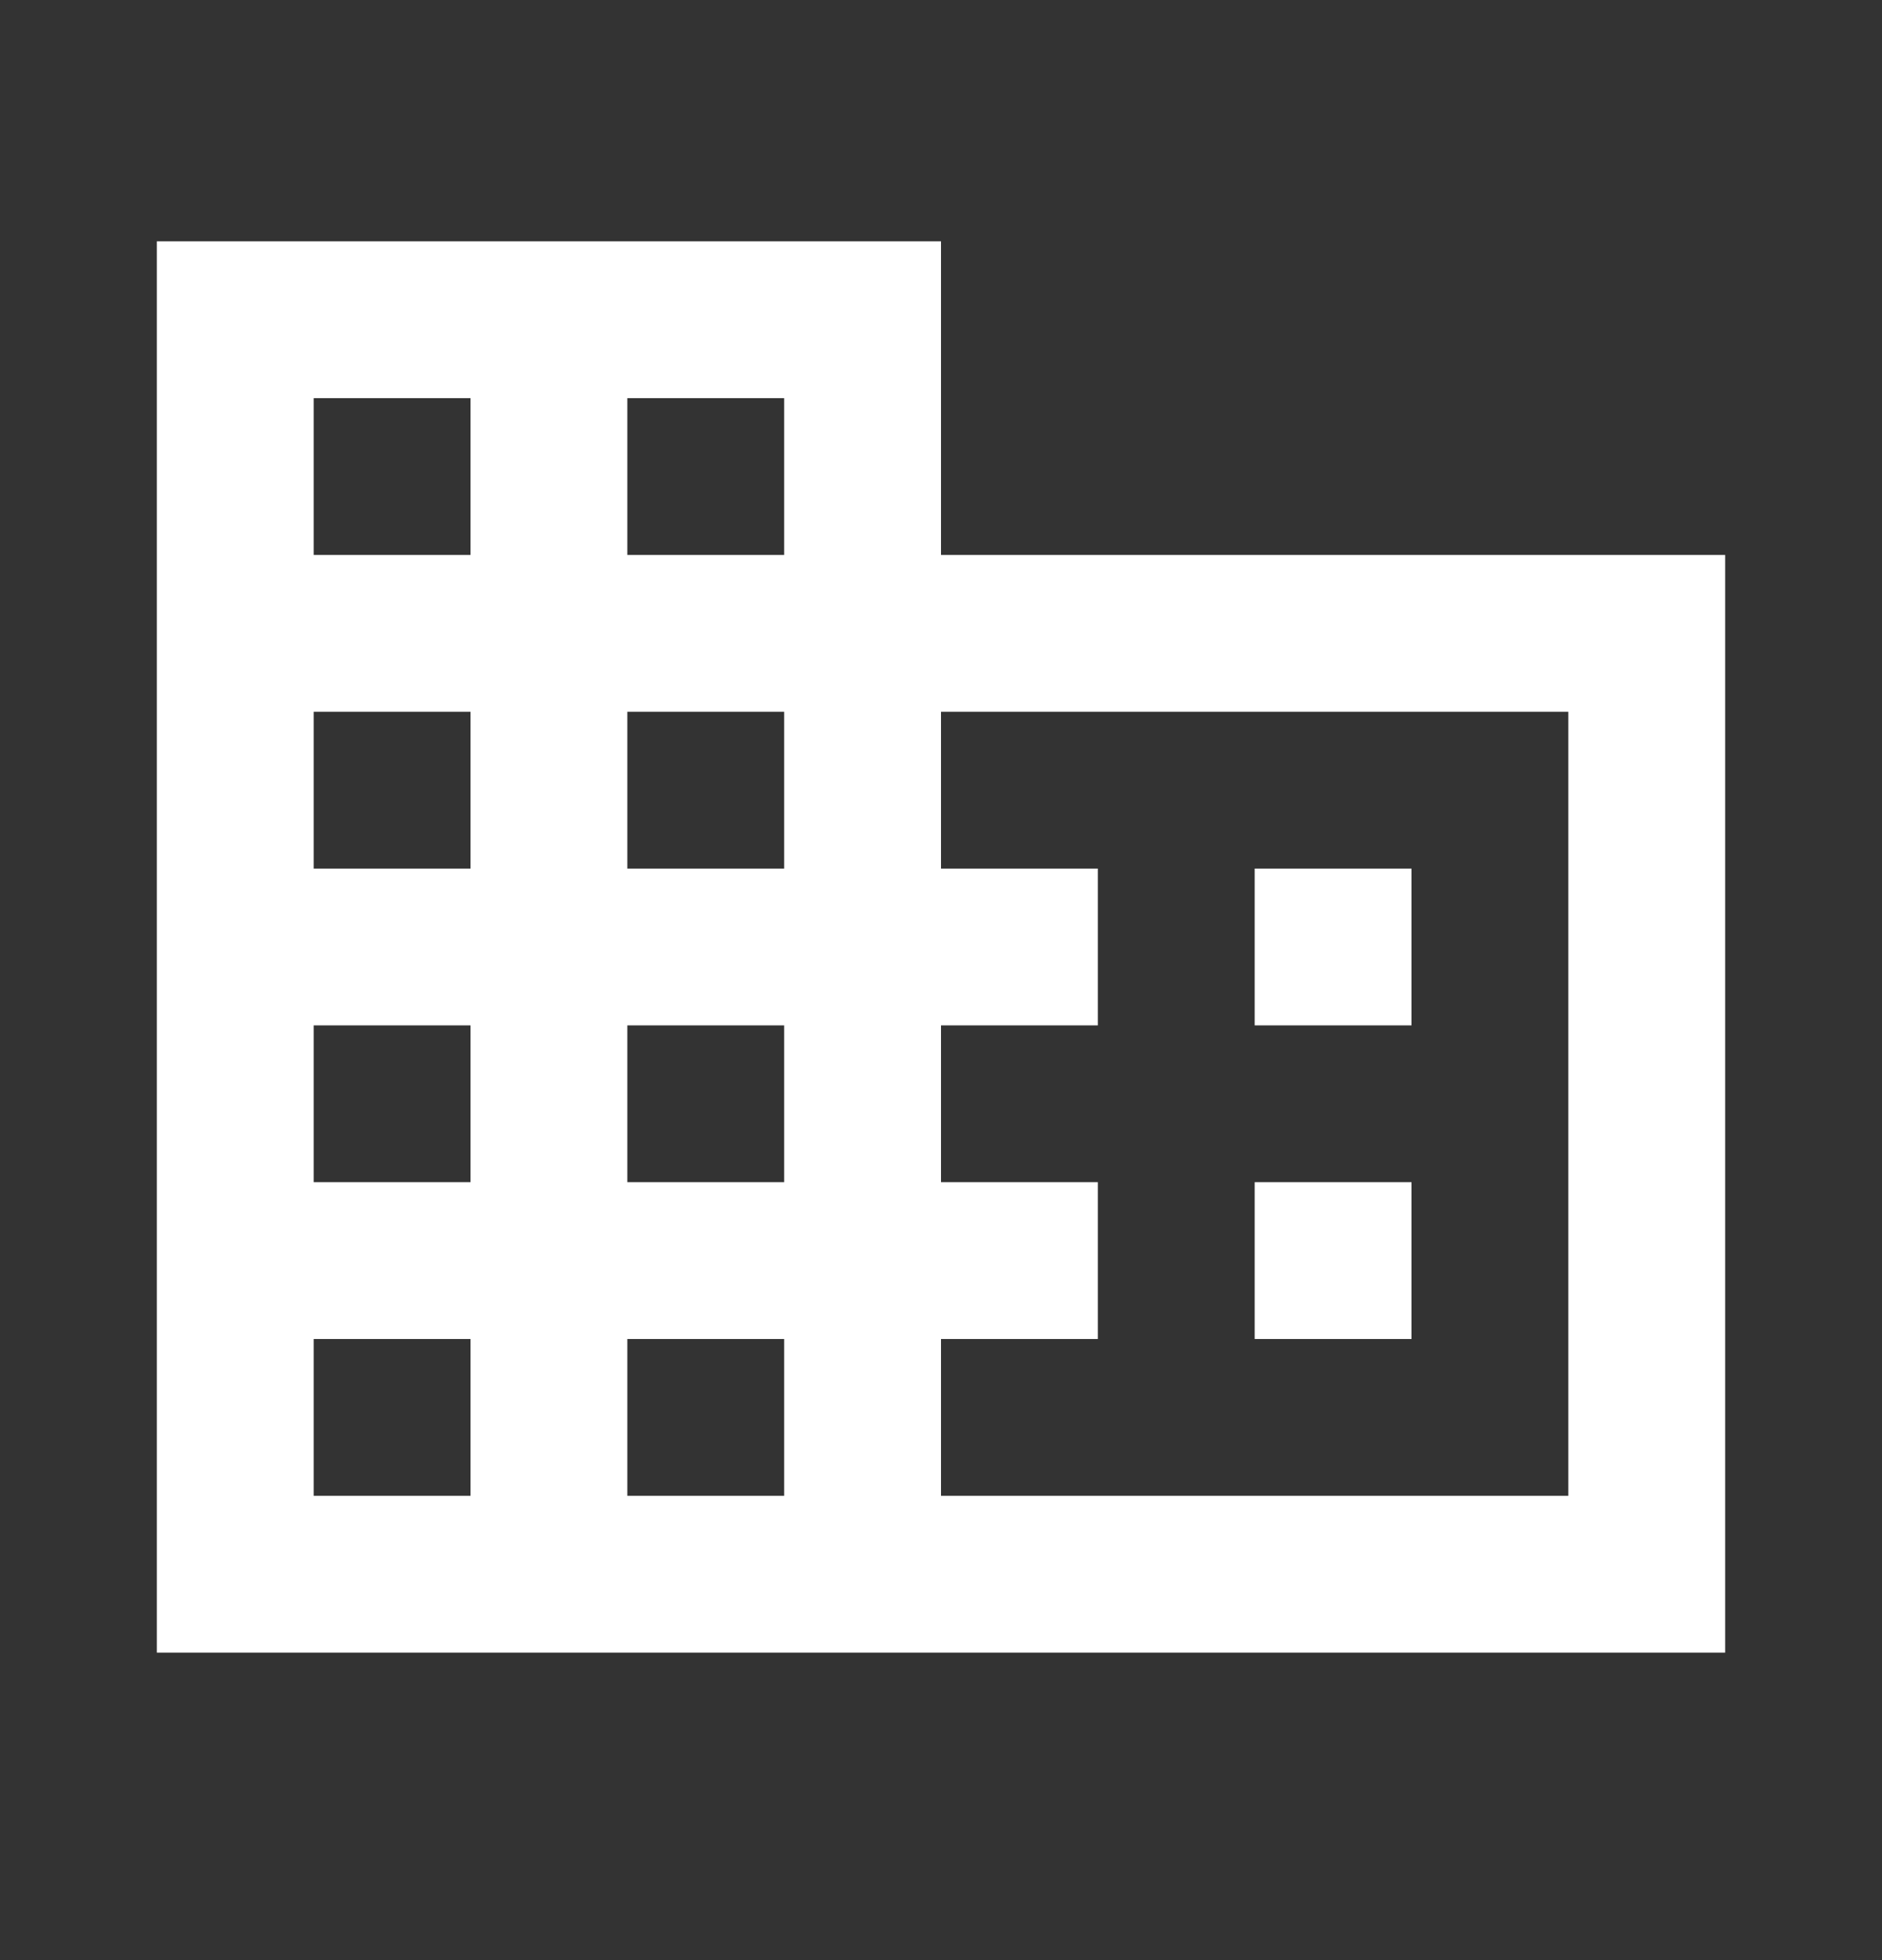 <svg width="24" height="25" viewBox="0 0 24 25" fill="none" xmlns="http://www.w3.org/2000/svg">
<rect x="0" y="0" width="24" height="25" fill="#333333" stroke="none"/>
<g id="mdi:company">
<path id="Vector" d="M18 15.078H16V17.078H18M18 11.078H16V13.078H18M20 19.078H12V17.078H14V15.078H12V13.078H14V11.078H12V9.078H20M10 7.078H8V5.078H10M10 11.078H8V9.078H10M10 15.078H8V13.078H10M10 19.078H8V17.078H10M6 7.078H4V5.078H6M6 11.078H4V9.078H6M6 15.078H4V13.078H6M6 19.078H4V17.078H6M12 7.078V3.078H2V21.078H22V7.078H12Z" fill="white"/>
</g>
</svg>
